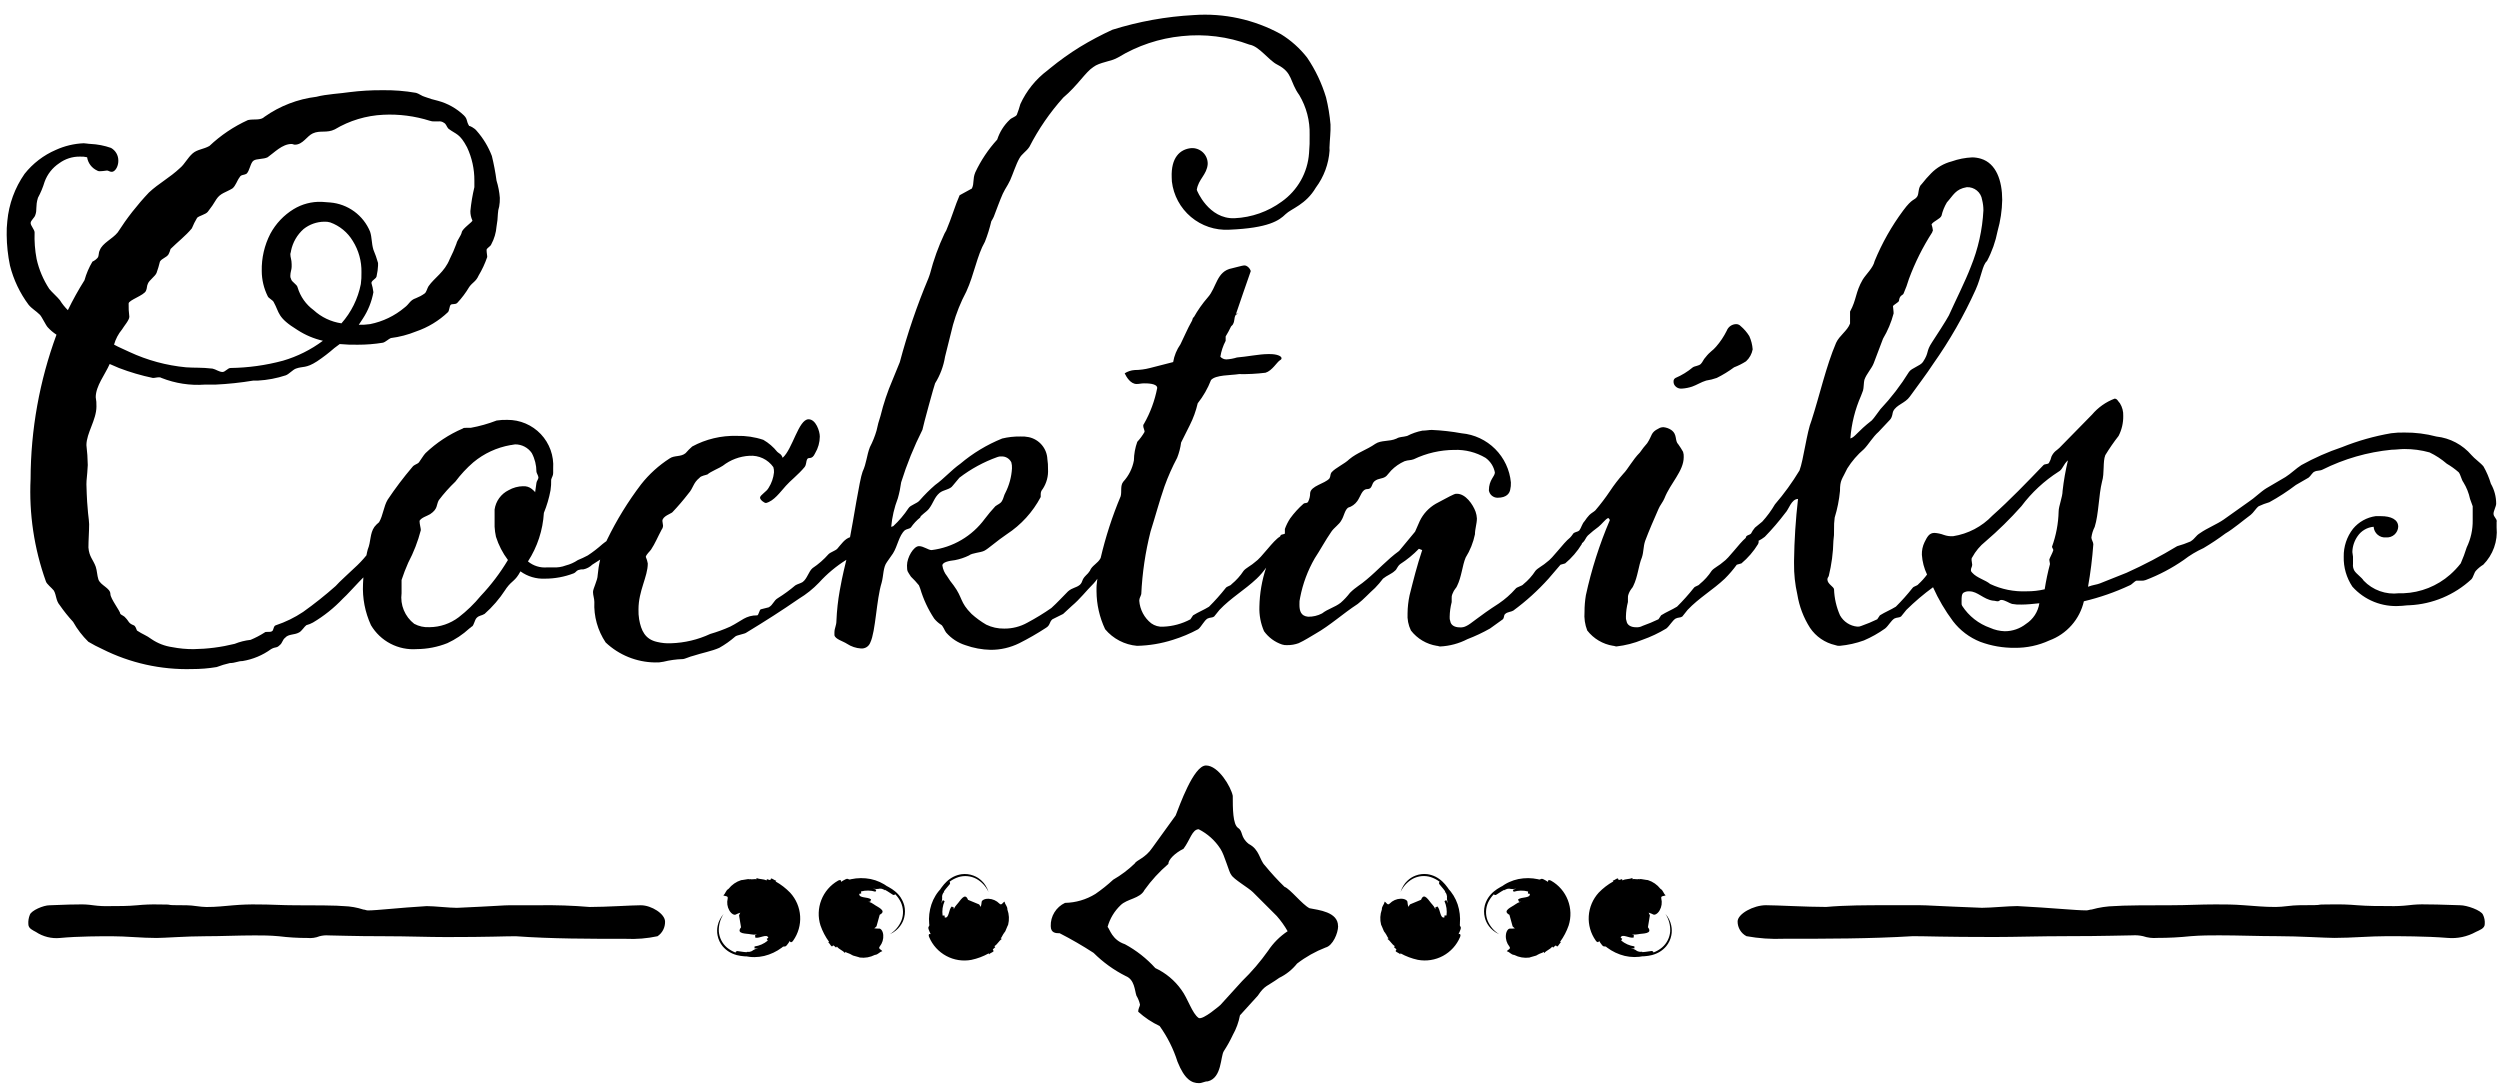 <svg fill="currentColor" viewBox="0 0 117 51">
  <path  d="M116.203 42.807c.068.137.096.29.083.443 0 .202-.248.282-.413.362-.404.225-.866.323-1.326.282-.994-.081-2.32-.081-2.818-.081-.827 0-1.656.081-2.485.081-.414 0-1.657-.081-2.652-.081-.911 0-1.822-.039-2.735-.039-.413 0-.827 0-1.326.039-.523.055-1.048.082-1.574.081-.224.019-.45-.009-.662-.081-.164-.037-.331-.05-.498-.039-.414 0-1.243.039-3.148.039-1.16 0-2.32.039-3.315.039-2.404 0-3.148-.039-3.812-.039-1.988.121-4.061.121-6.048.121-.583.024-1.167-.017-1.74-.121-.125-.066-.229-.164-.302-.285-.073-.121-.112-.259-.112-.4 0-.362.746-.764 1.326-.764.498 0 1.906.081 2.817.081.912-.081 1.906-.081 2.817-.081h1.575c.332 0 .745.039 2.901.121.414 0 1.243-.081 1.656-.081 1.575.081 2.735.202 3.232.202.083 0 .166-.041.249-.041.351-.099.713-.153 1.077-.161.249 0-.083-.039 2.651-.039.746 0 1.326-.039 2.071-.039.415 0 .83 0 1.326.039.581.039.913.081 1.492.081.332 0 .746-.081 1.078-.081 1.574 0 .414-.039 1.574-.039.387-.007.774.006 1.16.039.497.039.995.039 1.492.039.304.009.609-.004.912-.039.274-.035.551-.048.827-.039.663 0 1.326.039 1.575.039.33-.001.993.241 1.075.442zm-47.88.426c.027-.307-.009-.617-.105-.909-.048-.144-.113-.281-.192-.411-.039-.064-.083-.126-.129-.186l-.073-.086-.031-.035.002-.002-.009-.013-.05-.07c-.068-.094-.144-.182-.228-.262-.097-.093-.208-.171-.328-.232-.119-.058-.246-.097-.376-.116-.188-.024-.379-.002-.555.066-.145.054-.278.138-.388.247-.07.065-.13.14-.179.222-.059.094-.105.195-.137.301.121-.263.322-.481.575-.622.128-.067.268-.109.412-.122.144-.013.289.002.427.045.149.049.289.122.414.217-.009.009-.016.019-.021.031-.005.012-.007.024-.006.037.001.013.004.025.009.036.006.011.013.021.023.029.151.171.217.265.256.317l.002.002-.011.011.001.002.002.003.004.006v.001c-.003.004-.002.005-.033.035-.02.016-.036.034-.056.05l.092-.08.013.02c.041.054.066.119.072.186-.011.111.005.223.045.327-.024-.054-.051-.106-.082-.155l-.081.05c.093.211.126.443.095.671h-.095l-.004.092c-.213.056-.177-.372-.329-.515l-.111.062.028.056-.013.006c-.035-.082-.085-.156-.146-.22-.144-.144-.374-.603-.52-.216l-.52.216c-.029.036-.055.075-.077.116-.021-.077-.036-.157-.042-.236-.004-.063-.123-.152-.319-.145-.193.007-.376.088-.511.226-.105.107-.151-.052-.238-.09-.022.153-.134.205-.129.368-.083.229-.096.478-.035.714 0 0 .039.074.129.297.033.074.062.059.091.046l-.058.027c.088.045.113.212.187.259l-.052.036c.143.094.201.252.345.335l-.041.048c.061.055.13.101.111.128l-.037.052c.051.081.236.112.205.167l.03-.056c.253.14.525.242.808.303.402.074.817.009 1.176-.184.359-.194.642-.505.8-.881.044-.079.02-.183-.072-.135.037-.074.07-.15.096-.229.052-.156-.065-.105-.027-.258zm4.272-2.013c-.072-.054-.18-.042-.143.056-.069-.046-.141-.087-.215-.124-.149-.071-.113.051-.259-.005-.302-.065-.613-.067-.916-.007-.148.03-.293.078-.431.141-.069.031-.136.066-.2.105l-.094.062-.038.027-.001-.002-.014.007-.075.041c-.102.056-.198.121-.288.194-.104.085-.195.185-.27.297-.072.111-.127.232-.161.359-.047.183-.048.376-.003.559.035.151.103.293.197.416.056.077.123.146.198.205.086.07.181.128.282.173-.246-.152-.438-.379-.547-.647-.103-.273-.093-.576.027-.842.067-.141.157-.271.266-.383.007.01.017.018.028.024.011.006.023.01.035.011.013.001.025-.001.037-.005.012-.004.023-.011.032-.019.188-.129.289-.182.347-.215l.002-.001.009.012h.002l.004-.002.007-.004h.001c.004.004.005.003.03.037.013.022.029.039.043.061l-.069-.101.021-.011c.059-.034.126-.051.194-.049.109.024.222.022.33-.005-.056.017-.111.038-.164.062l.04.087c.221-.067.455-.071.678-.012l-.012.095.091.015c.029.218-.39.129-.552.263l.048.118.059-.021.004.013c-.085.025-.166.065-.236.118-.16.125-.645.298-.278.49l.15.543c.032.034.068.064.106.091-.079.012-.159.016-.239.013-.063-.004-.166.103-.183.299-.017.193.041.384.162.535.093.118-.07.143-.118.225.149.039.187.158.349.173.217.111.462.153.704.123 0 0 .079-.03.31-.091.077-.023.067-.054.057-.084l.02.06c.055-.082.224-.086.28-.153l.03.056c.111-.13.275-.168.374-.301l.043.047c.062-.054.116-.117.14-.094l.047.043c.087-.041.14-.221.191-.183l-.052-.037c.17-.234.305-.491.4-.764.124-.39.111-.81-.038-1.191-.148-.381-.422-.7-.777-.903zm5.53 1.826c-.048-.1-.11-.193-.184-.276.159.242.238.528.224.817-.01.144-.049.285-.114.414-.065.129-.154.244-.264.339-.12.101-.256.18-.403.236-.003-.012-.008-.024-.015-.034-.007-.01-.017-.018-.028-.025-.011-.006-.023-.01-.035-.011-.013-.001-.025 0-.037.004-.225.037-.339.044-.405.05h-.002l-.004-.015h-.015c-.002-.005-.004-.004-.012-.046-.003-.025-.009-.049-.013-.074l.02.12-.023.001c-.068.006-.136-.007-.197-.037-.089-.068-.192-.114-.302-.135.058.008.117.012.175.012v-.095c-.228-.032-.443-.127-.62-.274l.05-.081-.076-.052c.065-.211.409.047.611-.007l.006-.127-.063-.006.002-.014c.088.013.177.011.264-.008.197-.046.71 0 .458-.328l.092-.555c-.015-.044-.035-.087-.058-.127.077.023.151.052.223.089.055.03.193-.024.291-.195.096-.168.124-.366.078-.553-.035-.146.124-.1.202-.154-.118-.099-.103-.222-.244-.304-.15-.192-.355-.334-.587-.407 0 0-.085-.005-.32-.048-.08-.011-.083.021-.087.053l.007-.063c-.084.051-.239-.017-.319.021l-.003-.064c-.155.071-.32.037-.466.116l-.02-.061c-.079.023-.154.057-.167.027l-.024-.059c-.096 0-.22.142-.25.086l.032.055c-.253.141-.483.318-.684.526-.275.302-.439.688-.465 1.096-.025.408.09.812.326 1.145.043.079.145.114.153.01.043.071.091.139.143.203.106.127.124.001.233.114.246.185.528.318.827.391.148.035.299.053.45.054.075.001.151-.003.226-.011l.111-.017.046-.008v.003h.016l.085-.005c.116-.008.231-.026.343-.055.13-.033.255-.086.37-.156.112-.07.212-.157.297-.258.12-.146.202-.321.238-.506.031-.152.029-.309-.004-.46-.018-.093-.048-.184-.091-.269zm-48.126-.68c-.424 0-1.625.081-2.401.081-.798-.067-1.6-.094-2.401-.081h-1.342c-.283 0-.635.039-2.472.121-.352 0-1.059-.081-1.412-.081-1.342.081-2.33.202-2.754.202-.071 0-.141-.041-.212-.041-.296-.098-.606-.152-.918-.161-.212 0 .07-.039-2.26-.039-.635 0-1.13-.039-1.765-.039-.377-.006-.754.007-1.13.039-.494.039-.777.081-1.271.081-.283 0-.636-.081-.919-.081-1.341 0-.352-.039-1.341-.039-.33-.007-.66.006-.989.039-.424.039-.847.039-1.271.039-.26.009-.52-.004-.777-.039-.234-.035-.47-.048-.706-.039-.564 0-1.13.039-1.342.039-.283 0-.847.242-.918.443-.058.14-.082.292-.071.443 0 .202.212.282.353.362.333.222.732.321 1.13.282.847-.081 1.977-.081 2.401-.081.706 0 1.411.081 2.118.081.352 0 1.412-.081 2.26-.081.776 0 1.553-.039 2.33-.039.352 0 .706 0 1.13.039.445.055.893.082 1.342.081.192.019.386-.009.564-.081.138-.036.281-.05.424-.039.352 0 1.059.039 2.683.039.988 0 1.977.039 2.825.039 2.048 0 2.683-.039 3.248-.039 1.694.121 3.46.121 5.154.121.497.024.996-.017 1.483-.121.112-.075.203-.177.264-.297.062-.12.092-.253.089-.387 0-.362-.636-.765-1.13-.765zm17.011-.168c-.087.038-.133.197-.238.09-.135-.138-.318-.219-.511-.226-.197-.007-.315.082-.319.145-.007.08-.021.159-.042.236-.022-.041-.048-.08-.077-.116l-.52-.215c-.145-.388-.377.072-.52.215-.062.064-.111.139-.146.22l-.013-.006.028-.056-.111-.062c-.153.144-.116.571-.329.515l-.004-.092h-.095c-.031-.228.002-.461.095-.671l-.081-.05c-.031.05-.059.102-.082.155.041-.104.056-.216.045-.327.006-.068.031-.132.072-.186l.013-.02.092.08c-.02-.016-.036-.034-.056-.05-.031-.029-.03-.03-.033-.035v-.001l.004-.006.002-.003.001-.002-.011-.011.002-.002c.039-.053.105-.147.256-.317.01-.008.018-.018.023-.029.005-.011.009-.023.009-.036.001-.013-.002-.025-.006-.037-.005-.012-.012-.022-.021-.031.125-.095.265-.168.414-.217.138-.043.283-.058.427-.045.144.013.284.055.412.122.253.141.454.359.575.622-.031-.106-.077-.208-.137-.301-.049-.082-.11-.157-.18-.222-.11-.109-.243-.193-.388-.247-.177-.068-.368-.09-.556-.066-.131.019-.258.058-.376.116-.12.06-.231.138-.328.232-.084.08-.16.168-.228.262l-.05.07-.008.013.002.002-.031.035-.073.086c-.047.059-.09.121-.129.186-.08.129-.144.267-.192.411-.097.293-.133.602-.105.909.038.152-.079.101-.026.258.027.078.059.155.097.229-.093-.049-.117.057-.072.135.158.377.441.688.8.881.359.194.774.259 1.176.184.283-.06.555-.162.808-.303l.031.056c-.031-.055.154-.086.205-.167l-.037-.052c-.02-.026.05-.073.111-.128l-.041-.048c.144-.083.202-.24.345-.335l-.052-.036c.074-.047.099-.214.187-.259l-.058-.027c.029.013.058.028.091-.046.088-.223.129-.297.129-.297.06-.236.048-.485-.035-.714.005-.164-.108-.216-.13-.369zm-4.852-.187c-.074-.112-.165-.212-.27-.297-.09-.073-.187-.139-.289-.194l-.075-.041-.014-.007-.001.002-.038-.027-.094-.062c-.065-.039-.132-.074-.2-.105-.138-.063-.282-.11-.431-.141-.302-.06-.614-.057-.915.007-.147.057-.11-.065-.26.005-.074.036-.146.078-.215.124.037-.099-.071-.109-.143-.056-.354.203-.628.522-.776.903-.148.381-.162.801-.038 1.19.095.273.229.531.4.764l-.052.037c.051-.038.104.142.191.183l.047-.043c.024-.022.079.041.14.094l.043-.047c.099.133.263.171.374.301l.03-.056c.056.068.225.071.28.153l.02-.06c-.01.03-.02.061.057.084.232.06.31.091.31.091.242.031.487-.012.704-.123.162-.015.2-.133.349-.173-.049-.082-.212-.108-.118-.225.12-.151.178-.342.162-.535-.017-.197-.12-.303-.183-.299-.08.003-.16-.001-.239-.013.038-.027.074-.057.106-.091l.15-.543c.367-.192-.118-.365-.278-.49-.071-.053-.151-.094-.236-.118l.004-.013.059.021.048-.118c-.162-.134-.581-.045-.552-.263l.091-.015-.012-.095c.223-.059.458-.055.678.012l.039-.087c-.053-.025-.108-.046-.164-.062.108.027.221.029.33.005.068-.002.135.015.194.049l.021.011-.069.101c.014-.021.029-.039.043-.061.025-.035.026-.034.03-.037h.001l.006.004.003.002h.002l.009-.012.002.001c.057.033.158.087.346.215.009.009.02.015.032.019.012.004.024.006.037.005.013-.001.025-.005.035-.011.011-.006.02-.014.028-.024.109.112.199.241.266.383.059.132.092.274.097.418.004.144-.019.288-.071.424-.109.268-.3.495-.547.647.102-.044.197-.102.282-.173.075-.059.142-.128.198-.205.094-.123.162-.265.197-.416.045-.184.044-.376-.003-.559-.035-.127-.089-.247-.161-.357zm-5.857-.757l.032-.055c-.031.056-.154-.086-.25-.086l-.024.059c-.012.03-.088-.004-.167-.027l-.02.061c-.146-.079-.31-.044-.466-.116l-.003.064c-.079-.038-.234.03-.319-.021l.007.063c-.004-.031-.007-.064-.087-.053-.236.042-.32.048-.32.048-.232.074-.437.216-.588.407-.141.082-.126.205-.244.304.079.054.236.009.203.154-.046.188-.018.386.078.553.099.171.236.225.291.195.071-.036.146-.066.222-.089-.024.04-.043.083-.058.127l.092.556c-.252.328.26.282.458.328.087.019.176.021.264.008l.002.014-.063.006.006.127c.203.054.546-.203.611.007l-.076.052.05.081c-.177.147-.392.242-.62.274v.095c.059 0.0.117-.004.175-.012-.11.021-.213.067-.302.135-.061.03-.129.043-.197.037l-.023-.001.02-.12c-.004.025-.01.048-.013.074-.008.042-.009.042-.012.046h.001H34.947l-.003.015h-.002c-.066-.006-.18-.012-.405-.05-.012-.004-.024-.006-.037-.004-.012.001-.025.005-.035.011-.011.006-.02.015-.028.025-.007.01-.013.022-.015.034-.146-.056-.282-.136-.403-.236-.109-.095-.199-.21-.264-.339-.065-.129-.103-.27-.114-.414-.014-.289.065-.576.224-.817-.074.083-.136.176-.184.276-.043.085-.075.176-.094.27-.034.151-.036.308-.005.46.036.186.118.36.238.506.085.101.185.188.297.258.115.07.239.123.37.156.113.029.228.047.343.055l.085.005h.016v-.003l.045.008.111.017c.075.008.151.012.226.011.152-.001.303-.019.45-.054.299-.073.581-.206.828-.391.109-.113.127.013.233-.114.052-.064.1-.132.143-.203.008.104.11.07.153-.01.236-.333.351-.737.326-1.145-.025-.408-.189-.794-.465-1.096-.201-.208-.431-.386-.683-.527zm42.428-23.068c.159-.012.315-.043.466-.094.187-.063.435-.218.653-.281.169-.025.335-.067.496-.124.285-.141.556-.307.81-.496.196-.074.383-.169.56-.281.162-.148.271-.344.311-.56-.016-.214-.069-.424-.158-.621-.11-.176-.246-.335-.405-.469-.027-.03-.06-.053-.098-.069-.037-.016-.077-.023-.117-.022-.095.002-.187.033-.265.088-.078.055-.137.132-.171.221-.134.27-.301.521-.499.747-.154.188-.279.218-.496.499-.094.091-.127.218-.218.309-.091.091-.281.094-.374.158-.244.204-.516.371-.808.496-.029.015-.053.037-.07.065-.017.028-.025.06-.024.092-.005.053.006.107.03.154.036.066.091.119.158.152.067.033.143.045.217.034zm38.112 6.22v.281c.029.318-.011.638-.119.939-.108.301-.28.574-.504.801-.127.077-.242.171-.342.281-.091.094-.124.311-.218.405-.792.732-1.816 1.161-2.892 1.213-.155 0-.312.031-.436.031-.417.031-.836-.034-1.224-.19-.389-.156-.736-.4-1.015-.712-.276-.414-.418-.903-.405-1.401-.009-.473.145-.934.435-1.307.267-.322.645-.533 1.059-.591h.248c.466 0 .808.154.808.496-.003.07-.021.138-.051.201-.03.063-.072.119-.124.166-.052.046-.113.082-.179.105-.066.023-.136.032-.205.028-.072.007-.145 0-.214-.021-.069-.021-.133-.056-.188-.103-.055-.047-.101-.104-.133-.168-.033-.065-.052-.135-.057-.207-.149.013-.293.058-.422.134-.13.075-.24.178-.325.302-.155.219-.242.479-.248.747 0 .063.03.154.03.218v.342c-.013.108.01.217.064.312.094.154.342.311.435.466.21.22.469.388.755.49.286.103.592.137.894.101h.217c.804-.031 1.573-.338 2.178-.869.183-.161.35-.338.499-.529.107-.243.2-.493.279-.747.191-.397.288-.833.281-1.274v-.653l-.124-.342c-.059-.276-.164-.54-.312-.78-.093-.124-.124-.342-.218-.466-.173-.152-.36-.287-.559-.403-.245-.212-.516-.39-.808-.529-.385-.107-.783-.16-1.182-.158-.187 0-.405.033-.591.033-1.127.11-2.224.426-3.237.932-.124.063-.248.03-.372.094-.094.03-.188.218-.279.281l-.592.342c-.394.3-.81.57-1.244.808-.171.05-.338.112-.499.188-.124.091-.248.309-.372.403-.342.251-.808.653-1.182.871-.33.246-.672.474-1.026.684-.331.15-.644.338-.932.56-.551.382-1.147.696-1.773.935-.07.027-.144.037-.218.03h-.218c-.094.03-.218.187-.312.218-.688.322-1.408.572-2.147.747-.096.416-.293.801-.576 1.121-.282.32-.64.565-1.04.712-.507.234-1.06.352-1.618.345-.551.006-1.099-.089-1.615-.281-.505-.201-.946-.534-1.276-.965-.369-.494-.682-1.026-.934-1.589-.442.322-.858.676-1.247 1.059l-.251.311c-.094.063-.185.033-.311.094-.154.094-.279.342-.433.466-.311.222-.644.41-.995.56-.362.131-.739.215-1.122.251-.074.007-.149-.004-.218-.033-.482-.109-.904-.398-1.18-.808-.302-.472-.503-1.002-.593-1.555-.109-.479-.161-.97-.155-1.461v-.124c.013-.966.076-1.932.186-2.892-.311 0-.435.496-.592.65-.297.394-.619.768-.963 1.122-.093.073-.193.136-.298.19.001.012.012.015.012.028.001.043-.009.086-.03.124-.209.341-.471.645-.777.902l-.218.061c-.169.232-.356.45-.56.653-.56.529-1.213.902-1.742 1.462l-.248.311c-.094.063-.187.033-.311.094-.154.094-.281.342-.436.466-.354.214-.729.392-1.12.529-.388.159-.796.263-1.213.311-.063 0-.094-.03-.158-.03-.48-.076-.913-.333-1.211-.717-.108-.277-.151-.575-.127-.871-.001-.261.021-.52.063-.777.261-1.204.636-2.38 1.12-3.513 0-.033-.061-.127-.094-.094-.124.061-.279.279-.436.403-.173.126-.339.261-.496.405-.094.094-.124.218-.218.312-.018.018-.038.035-.058.051-.001.015-.005.029-.01.043-.209.341-.471.645-.778.902l-.218.061-.56.653c-.497.553-1.049 1.054-1.649 1.494-.094.061-.281.061-.374.154-.091.063-.03.218-.154.281l-.56.403c-.34.193-.694.359-1.059.499-.395.204-.83.321-1.274.342-.063 0-.094-.03-.158-.03-.48-.076-.913-.333-1.211-.717-.123-.251-.177-.529-.158-.808.003-.283.035-.564.094-.841.188-.745.342-1.368.591-2.115l-.155-.061c-.262.271-.554.511-.871.714-.154.124-.154.248-.248.312-.158.154-.374.218-.56.372-.115.153-.24.299-.374.436-.279.248-.527.529-.808.747-.714.466-1.276.995-1.99 1.401-.218.124-.496.309-.778.436-.169.062-.349.093-.529.091-.084.007-.168-.004-.248-.03-.338-.114-.632-.331-.841-.621-.158-.363-.232-.757-.217-1.152.012-.62.118-1.235.315-1.823-.131.187-.279.36-.444.516-.56.529-1.211.902-1.74 1.462l-.251.311c-.091.063-.185.033-.309.094-.158.094-.281.374-.436.499-.377.203-.773.37-1.182.496-.543.174-1.109.269-1.679.281-.288-.025-.568-.106-.825-.24-.257-.134-.484-.316-.669-.538-.262-.555-.399-1.16-.403-1.773v-.185c0-.126.029-.271.04-.404-.052.076-.11.149-.172.217-.374.374-.623.717-1.028 1.059l-.403.372-.499.248c-.155.127-.094.281-.309.405-.401.262-.818.502-1.246.717-.416.205-.874.311-1.337.309-.403-.009-.802-.082-1.182-.218-.349-.11-.661-.315-.901-.591-.061-.061-.154-.342-.248-.372-.118-.077-.223-.172-.311-.281-.286-.431-.506-.903-.653-1.399l-.061-.158c-.116-.143-.241-.278-.374-.405-.154-.248-.185-.218-.185-.527 0-.374.311-.902.559-.902.218 0 .436.185.591.185.493-.061.968-.222 1.396-.474.428-.251.8-.588 1.094-.988.155-.205.321-.403.496-.591.124-.094.248-.124.312-.251.063-.091.094-.279.154-.372.182-.357.288-.749.311-1.15.005-.095-.005-.19-.03-.281-.043-.087-.11-.16-.193-.209-.084-.049-.18-.072-.277-.067-.064-.005-.128.006-.187.03-.637.228-1.235.554-1.773.965l-.311.372c-.124.187-.436.187-.621.342-.251.218-.281.466-.499.747-.124.154-.405.311-.405.403-.168.133-.315.291-.436.469-.061.061-.185.061-.279.124-.281.248-.342.747-.56 1.089l-.281.403c-.185.248-.154.623-.248.965-.248.808-.279 2.272-.529 2.798-.032.088-.091.164-.17.214-.079.051-.172.074-.266.067-.233-.015-.458-.09-.653-.218-.185-.124-.56-.218-.591-.405v-.124c0-.218.094-.311.094-.56.02-.47.071-.938.154-1.401.148-.826.24-1.121.31-1.442-.474.296-.905.656-1.281 1.07-.277.289-.59.54-.932.747-.81.56-1.588 1.056-2.459 1.585-.061.064-.466.124-.527.188-.23.202-.48.379-.747.529-.342.154-.841.248-1.213.372-.154.03-.405.155-.499.155-.304.009-.606.051-.902.124-.132.029-.268.04-.403.033-.857-.013-1.679-.346-2.302-.935-.374-.559-.56-1.224-.529-1.897 0-.154-.063-.311-.063-.466 0-.154.218-.56.218-.778.021-.248.06-.494.118-.737-.167.11-.318.207-.371.238-.112.109-.253.184-.405.218-.084-.005-.169.006-.248.033-.093.03-.124.124-.218.155-.427.164-.88.248-1.337.248-.412.02-.818-.1-1.152-.342-.248.466-.372.405-.65.778l-.063.094c-.27.415-.595.791-.965 1.119-.154.094-.248.063-.372.187-.094.094-.124.342-.218.405-.031 0-.031.031-.124.091-.305.281-.652.512-1.028.686-.455.181-.939.276-1.429.279-.427.032-.854-.056-1.233-.254-.38-.198-.696-.498-.914-.866-.277-.603-.405-1.264-.372-1.927 0-.106.014-.205.018-.31-.192.183-.847.909-.96.994-.413.436-.884.813-1.4 1.119-.097.054-.201.096-.309.124-.093.063-.217.281-.344.342-.218.124-.496.064-.65.248-.127.094-.127.251-.251.342-.155.158-.185.063-.403.187-.396.288-.854.48-1.337.56-.218 0-.345.094-.593.094-.211.047-.419.11-.62.187-.381.064-.766.095-1.152.094-1.455.041-2.898-.281-4.199-.935-.224-.102-.442-.216-.653-.342-.281-.275-.522-.589-.714-.932-.225-.244-.434-.504-.623-.778-.188-.218-.155-.469-.279-.686-.094-.124-.342-.309-.374-.436-.549-1.534-.792-3.162-.714-4.789.006-2.303.416-4.588 1.212-6.75-.149-.097-.285-.211-.405-.342-.094-.094-.279-.499-.372-.591-.188-.187-.374-.281-.529-.469-.408-.548-.704-1.171-.871-1.834-.098-.471-.149-.95-.154-1.43-.005-.218.005-.437.03-.654.073-.794.352-1.555.808-2.209.387-.488.889-.873 1.461-1.119.411-.188.855-.294 1.307-.312.094 0 .218.031.312.031.329.015.655.078.965.187.104.059.191.145.251.248.06.104.091.222.091.342.002.107-.02.214-.063.312-.091.187-.185.217-.248.217-.094 0-.155-.061-.218-.061-.03 0-.187.031-.311.031-.053.008-.108-.003-.154-.031-.123-.057-.23-.143-.312-.252-.082-.108-.135-.235-.155-.369-.112-.027-.227-.037-.342-.03-.347-.005-.686.105-.965.311-.315.209-.554.513-.683.869-.078.259-.182.51-.311.747-.124.405-.03.56-.124.808-.033.127-.218.251-.218.374s.185.312.185.436c-.015.417.016.834.094 1.244.111.499.312.974.592 1.401.094.124.403.403.497.527.105.171.231.328.374.469.233-.481.493-.949.778-1.401.085-.306.21-.599.372-.871.096-.043.18-.107.248-.187.063-.091.03-.218.094-.342.124-.342.591-.527.841-.838.427-.667.916-1.292 1.461-1.867.466-.436.965-.684 1.461-1.152.218-.185.342-.466.591-.684.218-.185.499-.185.778-.342.531-.501 1.14-.911 1.805-1.213.279-.061.591.033.777-.155.719-.507 1.553-.828 2.426-.934.466-.124 1.15-.154 1.555-.218.505-.063 1.014-.093 1.524-.09.531-.009 1.062.032 1.586.124.124.031.278.155.405.185.202.077.41.139.621.187.455.123.872.358 1.213.684.187.188.093.251.248.499 0-.033.251.094.345.218.307.347.549.747.714 1.18.093.38.166.765.218 1.152.082.263.134.534.155.808.004.136-.006.272-.03.405-.035.111-.056.226-.061.342-.006.198-.027.396-.063.591-.023.295-.107.581-.248.841-.033.094-.188.155-.218.248 0 .154.03.248.03.342-.104.304-.24.596-.405.871-.124.281-.279.311-.436.529-.159.269-.346.519-.56.747-.091.091-.248.03-.309.091-.061.061-.063.281-.127.342-.426.405-.935.714-1.492.904-.379.154-.776.258-1.182.309-.094.033-.248.188-.372.218-.391.064-.786.095-1.182.094-.28.005-.56-.005-.839-.031l-.251.188c-.256.224-.525.431-.808.62-.529.342-.653.218-.995.342-.155.063-.312.251-.466.312-.423.14-.862.223-1.307.248h-.218c-.587.097-1.179.16-1.773.188h-.499c-.688.049-1.379-.057-2.021-.311-.036-.025-.08-.036-.124-.031-.094 0-.188.031-.279.031-.541-.113-1.072-.269-1.588-.466l-.436-.188c-.218.499-.653 1.028-.653 1.555.027.143.038.29.033.436 0 .623-.469 1.246-.469 1.806.037.309.059.621.063.932-.031.593-.063.653-.063.902.033 1.337.127 1.618.127 1.867 0 .342-.033.747-.033 1.089.033.436.218.56.342.901.063.188.063.405.124.593.094.279.562.403.562.684 0 .218.466.808.466.932.061.063.185.094.248.187.155.155.124.248.372.342.094.03.127.187.158.248.279.187.436.218.684.405.289.196.619.323.965.372.328.064.661.095.995.094.65-.009 1.297-.092 1.927-.248.239-.096.491-.159.747-.187.227-.096.446-.21.653-.342.031-.03.061-.03.124-.03.094 0 .188 0 .218-.03.093-.033.061-.251.187-.281.451-.15.879-.359 1.274-.623.529-.377 1.038-.782 1.524-1.213.124-.154.747-.714.871-.838.205-.184.396-.384.57-.599.022-.088.033-.193.061-.273.155-.372.094-.747.312-1.058.064-.081.137-.154.218-.218.185-.309.215-.745.403-1.056.354-.53.739-1.039 1.152-1.525.091-.124.218-.124.309-.218.094-.124.218-.342.311-.436.507-.484 1.097-.874 1.742-1.15.031-.033.094-.033.155-.033h.218c.414-.076.82-.19 1.213-.342.165-.025.332-.035.499-.03.293-.003.584.055.854.17.27.115.513.284.715.497.201.213.356.466.456.742.099.276.14.57.121.862v.218c0 .124-.061.185-.094.309.005.167-.005.334-.03.499-.067.362-.172.716-.311 1.056-.048.809-.304 1.592-.745 2.272.252.208.576.308.902.279h.279c.202.012.404-.019.593-.091.2-.051.389-.136.56-.251.159-.064.315-.137.466-.218.241-.158.469-.335.684-.527.061-.046.123-.1.188-.142.012-.02.023-.059.035-.075.443-.911.975-1.777 1.588-2.583.375-.476.827-.886 1.337-1.213.218-.154.529-.061.747-.248.095-.111.199-.215.309-.311.639-.345 1.358-.516 2.084-.496.422-.011.843.051 1.243.185.251.145.472.336.653.562.094.091.188.091.251.279.466-.405.745-1.803 1.213-1.803.342 0 .527.559.527.808-.002.274-.077.542-.218.778-.154.342-.309.158-.372.281-.064.124-.03.248-.124.372-.281.342-.684.653-.871.871-.281.311-.56.714-.932.808-.094 0-.281-.154-.281-.248 0-.124.312-.281.405-.466.137-.216.222-.462.248-.717.005-.084-.005-.168-.03-.248-.125-.177-.294-.319-.49-.412-.196-.093-.413-.133-.629-.118-.453.024-.888.187-1.246.466-.124.094-.591.281-.714.405-.063.031-.312.064-.374.158-.309.248-.279.466-.527.745-.234.303-.483.594-.747.871-.064.063-.466.187-.466.405.015.072.025.145.031.218-.001.067-.023.132-.064.185-.185.345-.309.654-.496.935-.063.094-.218.218-.248.342.045.099.076.204.094.311 0 .621-.435 1.274-.435 2.145-.005.156.005.312.03.466.094.529.279.935.839 1.059.214.052.434.074.653.063.635-.019 1.26-.167 1.836-.436.318-.092.63-.206.932-.342.56-.281.717-.529 1.276-.529.061-.033.094-.251.155-.281l.374-.094c.218-.124.218-.309.436-.436.283-.177.553-.374.808-.591.094-.061.248-.094.342-.155.217-.158.281-.499.466-.653.277-.184.528-.404.747-.653.094-.093.312-.158.405-.248.194-.223.352-.466.601-.545.144-.706.443-2.691.587-3.064.188-.405.188-.747.342-1.15.129-.248.234-.509.312-.777.047-.232.109-.462.185-.686.14-.575.328-1.136.562-1.679l.342-.838c.355-1.336.802-2.646 1.337-3.921.031-.07.05-.148.077-.22.167-.646.394-1.274.678-1.878.023-.05.05-.098.081-.144.253-.593.42-1.185.625-1.647l.574-.315c.121-.252.027-.433.159-.754.263-.561.609-1.079 1.027-1.537.114-.353.314-.671.583-.926.09-.099.276-.136.333-.232.065-.165.121-.333.167-.504.286-.624.724-1.167 1.274-1.578l.12-.099c.442-.361.906-.693 1.391-.993.492-.299 1-.568 1.523-.808 1.234-.386 2.511-.617 3.802-.686 1.418-.102 2.836.207 4.082.892.472.29.889.663 1.229 1.1.388.572.686 1.2.885 1.862.103.417.173.841.209 1.269.014.342-.035.686-.049 1.089l.005.126c-.042.629-.266 1.233-.643 1.737-.467.797-1.144.98-1.414 1.241-.297.291-.782.653-2.647.729-.649.035-1.287-.179-1.784-.598-.497-.419-.816-1.012-.892-1.657l-.008-.187c-.038-.931.382-1.324.909-1.376.101-.007.203.007.298.042.095.035.182.089.256.159.073.07.131.155.169.249.038.094.056.195.053.296-.039.501-.437.702-.511 1.205.001.03.556 1.379 1.768 1.329.797-.036 1.565-.307 2.209-.778.366-.26.671-.597.892-.988.221-.391.352-.826.384-1.274.026-.289.035-.58.028-.871.017-.649-.15-1.29-.482-1.849-.462-.635-.291-1.048-1.022-1.423-.414-.201-.847-.867-1.316-.942-1.008-.375-2.09-.511-3.159-.397-1.056.104-2.074.444-2.981.995-.335.199-.863.221-1.162.451-.365.233-.742.872-1.406 1.429-.626.697-1.159 1.471-1.586 2.305-.145.224-.359.327-.474.549-.147.254-.311.758-.427 1.014-.171.349-.173.286-.346.635-.142.318-.31.791-.422 1.077-.033.072-.071.141-.114.208-.076.326-.176.647-.299.959-.374.653-.499 1.522-.871 2.333-.263.495-.472 1.016-.623 1.555l-.372 1.492c-.071.442-.229.866-.466 1.246-.033.061-.562 1.991-.593 2.176-.398.791-.731 1.612-.995 2.457-.034.252-.085.502-.155.747-.165.429-.27.879-.311 1.337l.094-.03c.271-.25.511-.533.714-.841.094-.155.405-.215.529-.372.222-.254.462-.493.717-.714.433-.311.745-.686 1.18-.995.587-.495 1.248-.894 1.96-1.182.275-.066.558-.098.841-.094.135-.008.27.003.403.03.238.051.453.18.611.366.158.186.249.419.26.663.024.154.034.31.03.466.021.329-.067.656-.248.932-.063.068-.097.158-.094.251v.124c-.372.705-.918 1.304-1.585 1.74-.466.312-.871.686-1.059.778-.188.091-.559.094-.714.218-.207.101-.427.174-.653.218-.281.033-.591.094-.591.251.026.182.102.354.218.496.093.152.196.298.309.436.436.591.281.777.841 1.337.21.189.439.356.684.499.262.127.55.19.841.185.381.004.757-.092 1.089-.279.386-.206.76-.434 1.119-.684.279-.251.529-.529.778-.777.217-.188.372-.158.56-.312.154-.158.061-.218.279-.436.072-.064.135-.137.187-.218.094-.248.372-.342.499-.591l.003-.004c.231-.988.544-1.955.937-2.89.061-.218-.03-.496.124-.684.256-.278.428-.623.496-.995.004-.297.058-.591.158-.871.131-.142.246-.298.342-.466 0-.094-.063-.188-.063-.279-.002-.017-.001-.035.005-.051.006-.016.015-.031.028-.043.298-.522.507-1.089.621-1.679 0-.218-.466-.218-.621-.218-.124 0-.218.03-.342.03-.281 0-.469-.312-.56-.499.14-.09.3-.143.466-.154.241-.002.481-.033.714-.094l1.089-.279c.05-.3.167-.584.342-.833.074-.158.148-.312.24-.509.083-.194.195-.397.304-.599.013-.049.028-.097.046-.144l.028-.002c.189-.337.411-.653.664-.944.414-.46.4-1.223 1.13-1.358.11-.02.322-.09.467-.117.061-.019.127-.021.189-.004.096.043.171.121.211.218.007.016.009.034.007.051-.002.017-.008.034-.018.048-.21.608-.442 1.264-.667 1.934l.138-.012c-.063 0-.093.03-.156.063l-.009.025c-.07.12-.029.264-.117.411 0 .02-.051.064-.088.103-.076.161-.161.317-.254.469v.206c-.123.233-.207.484-.248.745.036.039.079.07.128.092.048.021.101.033.154.033.169-.01.335-.041.496-.091.435-.033 1.059-.158 1.431-.158h.124c.311 0 .529.093.529.187 0 .03 0 .061-.064.094-.154.094-.372.496-.684.591-.412.051-.828.072-1.244.064-.372.061-1.089.03-1.307.278-.152.392-.362.759-.623 1.089-.082.356-.207.7-.372 1.026l-.405.81c-.032.245-.094.485-.185.714-.229.432-.427.879-.593 1.339-.248.717-.436 1.431-.653 2.115-.242.958-.387 1.938-.433 2.925-.033.124-.094.185-.094.311.015.205.073.405.169.587.096.182.229.342.391.469.162.117.36.173.559.158.445-.016.881-.134 1.274-.344l.124-.185c.251-.158.499-.251.747-.405.276-.275.536-.566.777-.871.063-.094.218-.094.281-.185.217-.178.406-.388.56-.623.094-.124.405-.281.529-.405.33-.22.847-1.014 1.177-1.2.012-.025.025-.05.039-.074.063-.033.158-.033.188-.064v-.217c.063-.175.146-.341.248-.496.182-.25.391-.479.623-.684.094-.063.154 0 .217-.094.063-.126.095-.265.094-.405.03-.342.684-.436.902-.684.061-.094.03-.188.094-.281.185-.218.62-.403.838-.621.374-.311.811-.436 1.213-.717.281-.188.653-.094.995-.248.158-.094.281-.063.499-.124.225-.117.466-.2.714-.248.158 0 .311-.033.436-.033.47.021.938.074 1.401.158.592.054 1.146.314 1.567.734.42.42.681.974.736 1.566.005.116-.006.232-.033.344-.03.154-.154.372-.591.372-.097.001-.191-.034-.266-.096s-.124-.15-.14-.246c0-.499.281-.653.281-.841-.052-.276-.208-.52-.436-.684-.442-.261-.949-.39-1.461-.372-.657.004-1.304.152-1.897.436-.158.061-.251.03-.436.094-.233.104-.445.251-.623.433l-.217.251c-.154.154-.372.094-.56.248-.155.124-.094.372-.342.372-.248 0-.311.342-.466.56-.106.15-.26.26-.436.311-.158.124-.187.405-.311.593-.094.185-.342.342-.466.527-.281.405-.529.871-.778 1.246-.329.569-.56 1.189-.684 1.834-.029.112-.04.227-.033.342 0 .281.063.529.405.56.227.004.452-.049.653-.154.279-.218.59-.281.871-.499.161-.14.306-.297.436-.466.279-.279.496-.372.778-.62.527-.436.962-.935 1.522-1.34l.747-.902.218-.496c.162-.338.423-.619.747-.808.188-.094.684-.374.841-.436.047-.027.101-.038.155-.033.405 0 .747.499.871.841.035.101.055.205.061.311 0 .248-.091.496-.091.745-.08.386-.227.755-.436 1.089-.158.374-.187.902-.405 1.337-.031.094-.124.127-.218.374-.025.058-.035.122-.03.185v.187c-.058.224-.09.453-.094.684-.007.074.003.149.03.218.03.187.217.281.436.281.108.01.216-.012.311-.063.218-.094.56-.436 1.525-1.056.287-.195.548-.424.778-.684.061-.094.309-.127.372-.218.218-.177.407-.387.56-.623.094-.124.405-.281.529-.405.301-.201.758-.884 1.09-1.148.047-.049.09-.101.128-.158.063-.124.218-.091.311-.185.094-.124.124-.311.248-.436.064-.1.137-.194.218-.281.094-.094.218-.154.281-.218.245-.287.474-.588.684-.901.188-.285.397-.557.624-.812.218-.218.436-.653.777-.995.104-.152.219-.298.342-.436.248-.372.154-.499.529-.684.074-.047.161-.07.248-.063.122.014.239.056.342.124.311.218.154.499.342.684.079.11.152.225.218.344.025.08.036.164.03.248 0 .653-.621 1.213-.902 1.927-.061.158-.218.342-.279.499-.218.496-.436.995-.623 1.492-.094.281-.063.499-.154.777-.158.374-.188.902-.405 1.337-.03.094-.124.127-.218.374-.025.058-.035.122-.03.185v.187c-.058.224-.089.453-.094.684-.007.074.003.149.03.218.03.187.218.281.436.281.108.01.216-.012.311-.064.255-.09.504-.194.747-.311l.124-.185c.248-.158.496-.251.745-.405.277-.275.537-.566.78-.871.061-.094.215-.094.279-.185.218-.177.408-.387.561-.622.094-.124.405-.281.529-.405.292-.195.735-.853 1.064-1.133.014-.029.01-.05.03-.079.061-.061.155-.061.218-.124.05-.1.112-.194.185-.279l.342-.281c.225-.248.424-.518.593-.808.428-.496.812-1.027 1.15-1.588.188-.496.342-1.803.56-2.333.374-1.15.684-2.551 1.152-3.639.155-.342.527-.56.653-.902v-.561c.309-.56.248-.902.591-1.492.154-.251.496-.56.559-.871.346-.841.795-1.636 1.337-2.366.436-.591.529-.466.653-.65.094-.127.03-.436.218-.593.135-.174.28-.34.435-.496.264-.272.598-.465.965-.56.31-.11.634-.173.963-.188.137.002.274.024.405.063.714.218.995 1.026.995 1.927-.009.494-.082.986-.217 1.461-.095.489-.262.961-.496 1.401-.218.187-.251.714-.529 1.337-.552 1.222-1.219 2.387-1.993 3.482-.281.436-.777 1.089-1.089 1.525-.217.311-.623.374-.777.684-.03.033-.03.281-.158.405l-.527.56c-.281.248-.469.591-.684.808-.304.26-.567.565-.78.904-.248.527-.342.527-.342 1.056-.04.422-.123.839-.248 1.244-.025.185-.035.372-.03.559.006.177-.004.354-.03.53-.012.556-.085 1.109-.218 1.649-.033.063-.063.094-.063.158 0 .218.311.342.311.466.015.418.11.83.279 1.213.082.147.198.273.34.365.141.092.303.149.471.164.063.005.127-.006.185-.033.255-.089.504-.193.747-.311l.124-.185c.251-.158.499-.251.747-.405.276-.275.536-.566.777-.871.063-.094.218-.094.281-.185.148-.136.283-.286.402-.447-.138-.289-.221-.603-.242-.923-.007-.204.035-.407.124-.591.124-.248.217-.436.466-.436.149.01.296.041.436.094.14.05.288.07.436.061.701-.11 1.347-.448 1.836-.962.838-.747 1.615-1.558 2.393-2.366.063-.061.187-.03.251-.094.058-.095.1-.2.124-.309.124-.251.248-.281.372-.405l1.525-1.555c.283-.334.646-.591 1.056-.747.127 0 .158.124.251.218.109.177.163.383.154.591.005.324-.069.645-.217.934-.225.288-.433.59-.623.902-.124.311-.03.841-.154 1.243-.155.623-.155 1.525-.342 2.115-.08.156-.133.325-.155.499 0 .094.091.218.091.311-.048.667-.131 1.331-.248 1.99.248-.094.405-.094.56-.158l1.244-.496c.813-.366 1.603-.782 2.366-1.244.211-.059.419-.132.62-.218.251-.158.218-.251.469-.405.309-.218.777-.405 1.089-.623l1.18-.838c.248-.158.56-.469.811-.623l.901-.529c.248-.154.497-.403.745-.56.606-.336 1.242-.617 1.899-.838.742-.298 1.513-.516 2.301-.652.206-.027.415-.038.623-.033.504-.005 1.007.058 1.494.187.64.07 1.229.382 1.646.871.127.154.436.372.56.529.146.255.261.526.345.808.163.284.249.607.248.935 0 .124-.124.342-.124.466-.001.155.153.218.153.372zm-30.238-3.888c.218-.063.312-.311.995-.841.124-.124.279-.372.405-.527.503-.534.951-1.118 1.337-1.743.124-.187.527-.281.653-.466.309-.469.124-.469.433-.934.127-.188.686-1.056.78-1.244.279-.623.778-1.618 1.026-2.272.344-.842.544-1.736.591-2.644.001-.167-.02-.334-.061-.496-.024-.17-.111-.325-.244-.434-.133-.109-.301-.165-.473-.157-.529.091-.623.372-.932.714-.115.194-.2.404-.251.623-.061.154-.372.248-.466.403.031.091.052.185.063.281 0 .03-.033.061-.033.094-.44.684-.804 1.413-1.087 2.175-.069.234-.153.463-.251.686-.03.091-.185.061-.218.342 0 .061-.248.185-.279.248 0 .063.03.218.03.342-.109.415-.276.813-.496 1.182l-.436 1.15c-.094.248-.342.499-.436.777-.03.094-.03.405-.064.499l-.094.248c-.278.631-.447 1.305-.498 1.992zm-69.717-7.216c.025-.185.035-.373.03-.56.01-.517-.13-1.026-.405-1.464-.241-.403-.615-.71-1.056-.869-.091-.027-.186-.038-.281-.033-.351.004-.69.124-.965.342-.304.269-.512.63-.591 1.028 0 .061-.03.091-.03.154 0 .154.061.248.061.466v.124c0 .124-.061.251-.061.405-.008.053.003.108.03.154.031.158.281.251.311.405.126.425.389.797.747 1.059.362.333.817.549 1.304.62.459-.52.772-1.153.906-1.834zM5.343 16.131c.218.124.466.218.717.342.834.388 1.728.63 2.644.717.403.03.714 0 1.244.061.154.033.311.158.466.158.124 0 .248-.187.372-.187.831-.011 1.657-.126 2.459-.342.673-.197 1.305-.513 1.867-.932-.42-.096-.82-.265-1.182-.499-.965-.591-.841-.808-1.119-1.307-.034-.094-.25-.186-.282-.279-.182-.367-.278-.772-.279-1.182-.013-.606.125-1.205.403-1.743.255-.473.631-.87 1.089-1.15.393-.239.847-.358 1.307-.342.124 0 .281.03.405.03.407.034.796.18 1.126.421.329.241.586.569.741.947.091.281.061.529.154.841.086.203.159.411.218.623v.124c-.007.157-.028.313-.063.466 0 .154-.218.187-.248.342.044.142.076.288.094.435-.08.444-.25.867-.499 1.244l-.185.281c.177.005.354-.005.529-.031.596-.119 1.151-.386 1.615-.777.218-.158.248-.344.529-.436.143-.056.28-.129.405-.218.091-.063.124-.251.185-.342.281-.405.747-.653.995-1.277.118-.232.222-.47.311-.714.03-.158.218-.374.248-.529.033-.188.529-.499.499-.56-.064-.136-.096-.285-.094-.436.036-.377.099-.751.187-1.119v-.311c.003-.537-.114-1.069-.342-1.555-.345-.653-.499-.593-.871-.871-.094-.094-.094-.218-.218-.281-.073-.052-.163-.073-.251-.061h-.185c-.074.005-.148-.005-.218-.03-.704-.222-1.441-.318-2.178-.281-.801.037-1.581.272-2.269.684-.374.187-.686.03-1.028.187-.279.124-.466.529-.839.529-.063 0-.094-.033-.158-.033-.436 0-.808.405-1.12.623-.185.094-.529.063-.653.154-.155.094-.185.499-.342.623-.124.063-.248.03-.312.154-.124.158-.185.405-.342.529-.311.187-.559.218-.745.499-.121.206-.256.404-.405.591-.094.124-.405.187-.499.281-.095.159-.178.325-.248.496-.279.342-.684.653-.996.965-.022.086-.053.169-.094.248-.094.154-.311.187-.403.342-.043.179-.095.356-.158.529-.061.154-.342.342-.403.496-.063.127-.033.218-.094.344-.094.215-.81.433-.81.591-.005.207.006.415.033.621 0 .158-.251.436-.342.593-.173.208-.301.451-.374.712zm19.14 6.626c.145-.012.289.033.403.124.063.063.124.094.158.158l.061-.436c0-.063.094-.188.094-.248 0-.094-.094-.218-.094-.281-.001-.304-.075-.603-.218-.871-.086-.126-.203-.229-.338-.3-.136-.071-.286-.107-.439-.106-.061 0-.154.033-.218.033-.641.113-1.242.391-1.742.808-.311.269-.592.572-.838.901-.282.269-.542.56-.777.871-.124.218-.03.405-.405.653-.155.094-.403.154-.496.311 0 .154.061.342.061.436-.137.529-.336 1.041-.591 1.525-.117.264-.221.533-.311.808v.62c-.035.269.001.543.105.794s.271.471.486.637c.219.119.468.173.717.158.494-.003.974-.167 1.368-.466.379-.293.724-.626 1.028-.996.485-.512.912-1.076 1.274-1.682-.246-.328-.436-.695-.56-1.087-.034-.154-.055-.311-.064-.469v-.808c.027-.192.101-.375.215-.532.114-.157.264-.284.439-.37.209-.12.445-.184.686-.188zm70.959 5.476c-.281.031-.593.061-.841.061-.146.006-.292-.004-.436-.03-.124-.031-.342-.187-.496-.187-.017-.002-.035-.001-.051.005-.016.006-.031.015-.043.028-.013.011-.027.02-.043.025-.016.005-.033.007-.05.005-.063 0-.124-.03-.218-.03-.436-.063-.717-.435-1.089-.435-.097-.009-.194.012-.279.061-.094.063-.094.218-.094.374v.124c-.004.044.006.088.03.124.31.477.77.838 1.307 1.026.215.097.448.15.684.158.361-0.0.711-.121.995-.344.166-.107.307-.249.415-.415.107-.166.178-.353.208-.549v.001zm1.337-6.689c-.218.188-.251.436-.436.529-.673.43-1.264.979-1.742 1.618-.522.587-1.083 1.138-1.679 1.649-.256.203-.468.457-.623.745-.03.033-.03.063-.03.124.006.073.016.146.03.218 0 .094-.061.158-.061.251 0 .03 0 .061.061.124.218.248.623.342.841.529.534.251 1.121.368 1.71.342.283.002.565-.029.841-.094.062-.398.145-.793.248-1.182 0-.061-.03-.124-.03-.218.03-.094.155-.312.187-.436 0-.03-.063-.124-.063-.155.192-.529.297-1.086.311-1.649 0-.248.185-.684.185-.965.054-.482.138-.961.251-1.433v.001zm-34.155 21.796c0 .335-.251.919-.585 1.003-.479.186-.929.439-1.336.752-.225.282-.51.511-.835.668-.585.418-.668.335-1.003.835l-.835.919c-.06.322-.173.632-.334.918-.121.26-.261.511-.418.752-.167.25-.084 1.253-.752 1.42-.167 0-.25.083-.417.083-.335 0-.668-.167-1.002-1.003-.189-.597-.471-1.161-.836-1.67-.365-.171-.703-.397-1.002-.668 0-.167.083-.25.083-.335-.033-.147-.089-.288-.167-.417-.084-.251-.084-.751-.501-.918-.556-.279-1.063-.646-1.504-1.085-.513-.333-1.043-.64-1.587-.919-.167 0-.418 0-.418-.335-.007-.226.053-.45.172-.643.119-.193.291-.347.496-.443.502-.009.993-.154 1.42-.417.294-.202.573-.425.835-.668.363-.209.7-.462 1.002-.752.084-.167.501-.25.835-.751l1.086-1.504c.167-.417.835-2.338 1.419-2.338.584 0 1.17 1.002 1.253 1.42 0 .585 0 1.336.25 1.503s.084.417.501.752c.501.25.501.751.752 1.002.287.351.594.686.919 1.002.251.083.835.835 1.169 1.001.418.085 1.336.168 1.336.836zm-2.364.24c-.144-.254-.315-.492-.507-.711l-1.117-1.116c-.203-.203-.914-.611-1.015-.813-.102-.101-.304-.913-.507-1.218-.251-.389-.602-.704-1.015-.913-.305 0-.406.508-.711.913-.406.203-.71.509-.71.711-.42.36-.795.769-1.117 1.219-.203.407-.812.407-1.117.711-.291.277-.502.628-.609 1.015.102.101.203.61.812.812.534.289 1.015.667 1.422 1.117.487.227.907.577 1.218 1.015.305.407.507 1.116.812 1.32.203.102 1.015-.609 1.015-.609l1.015-1.117c.449-.435.856-.911 1.218-1.421.24-.363.551-.674.914-.914h-.001z"/>
</svg>
